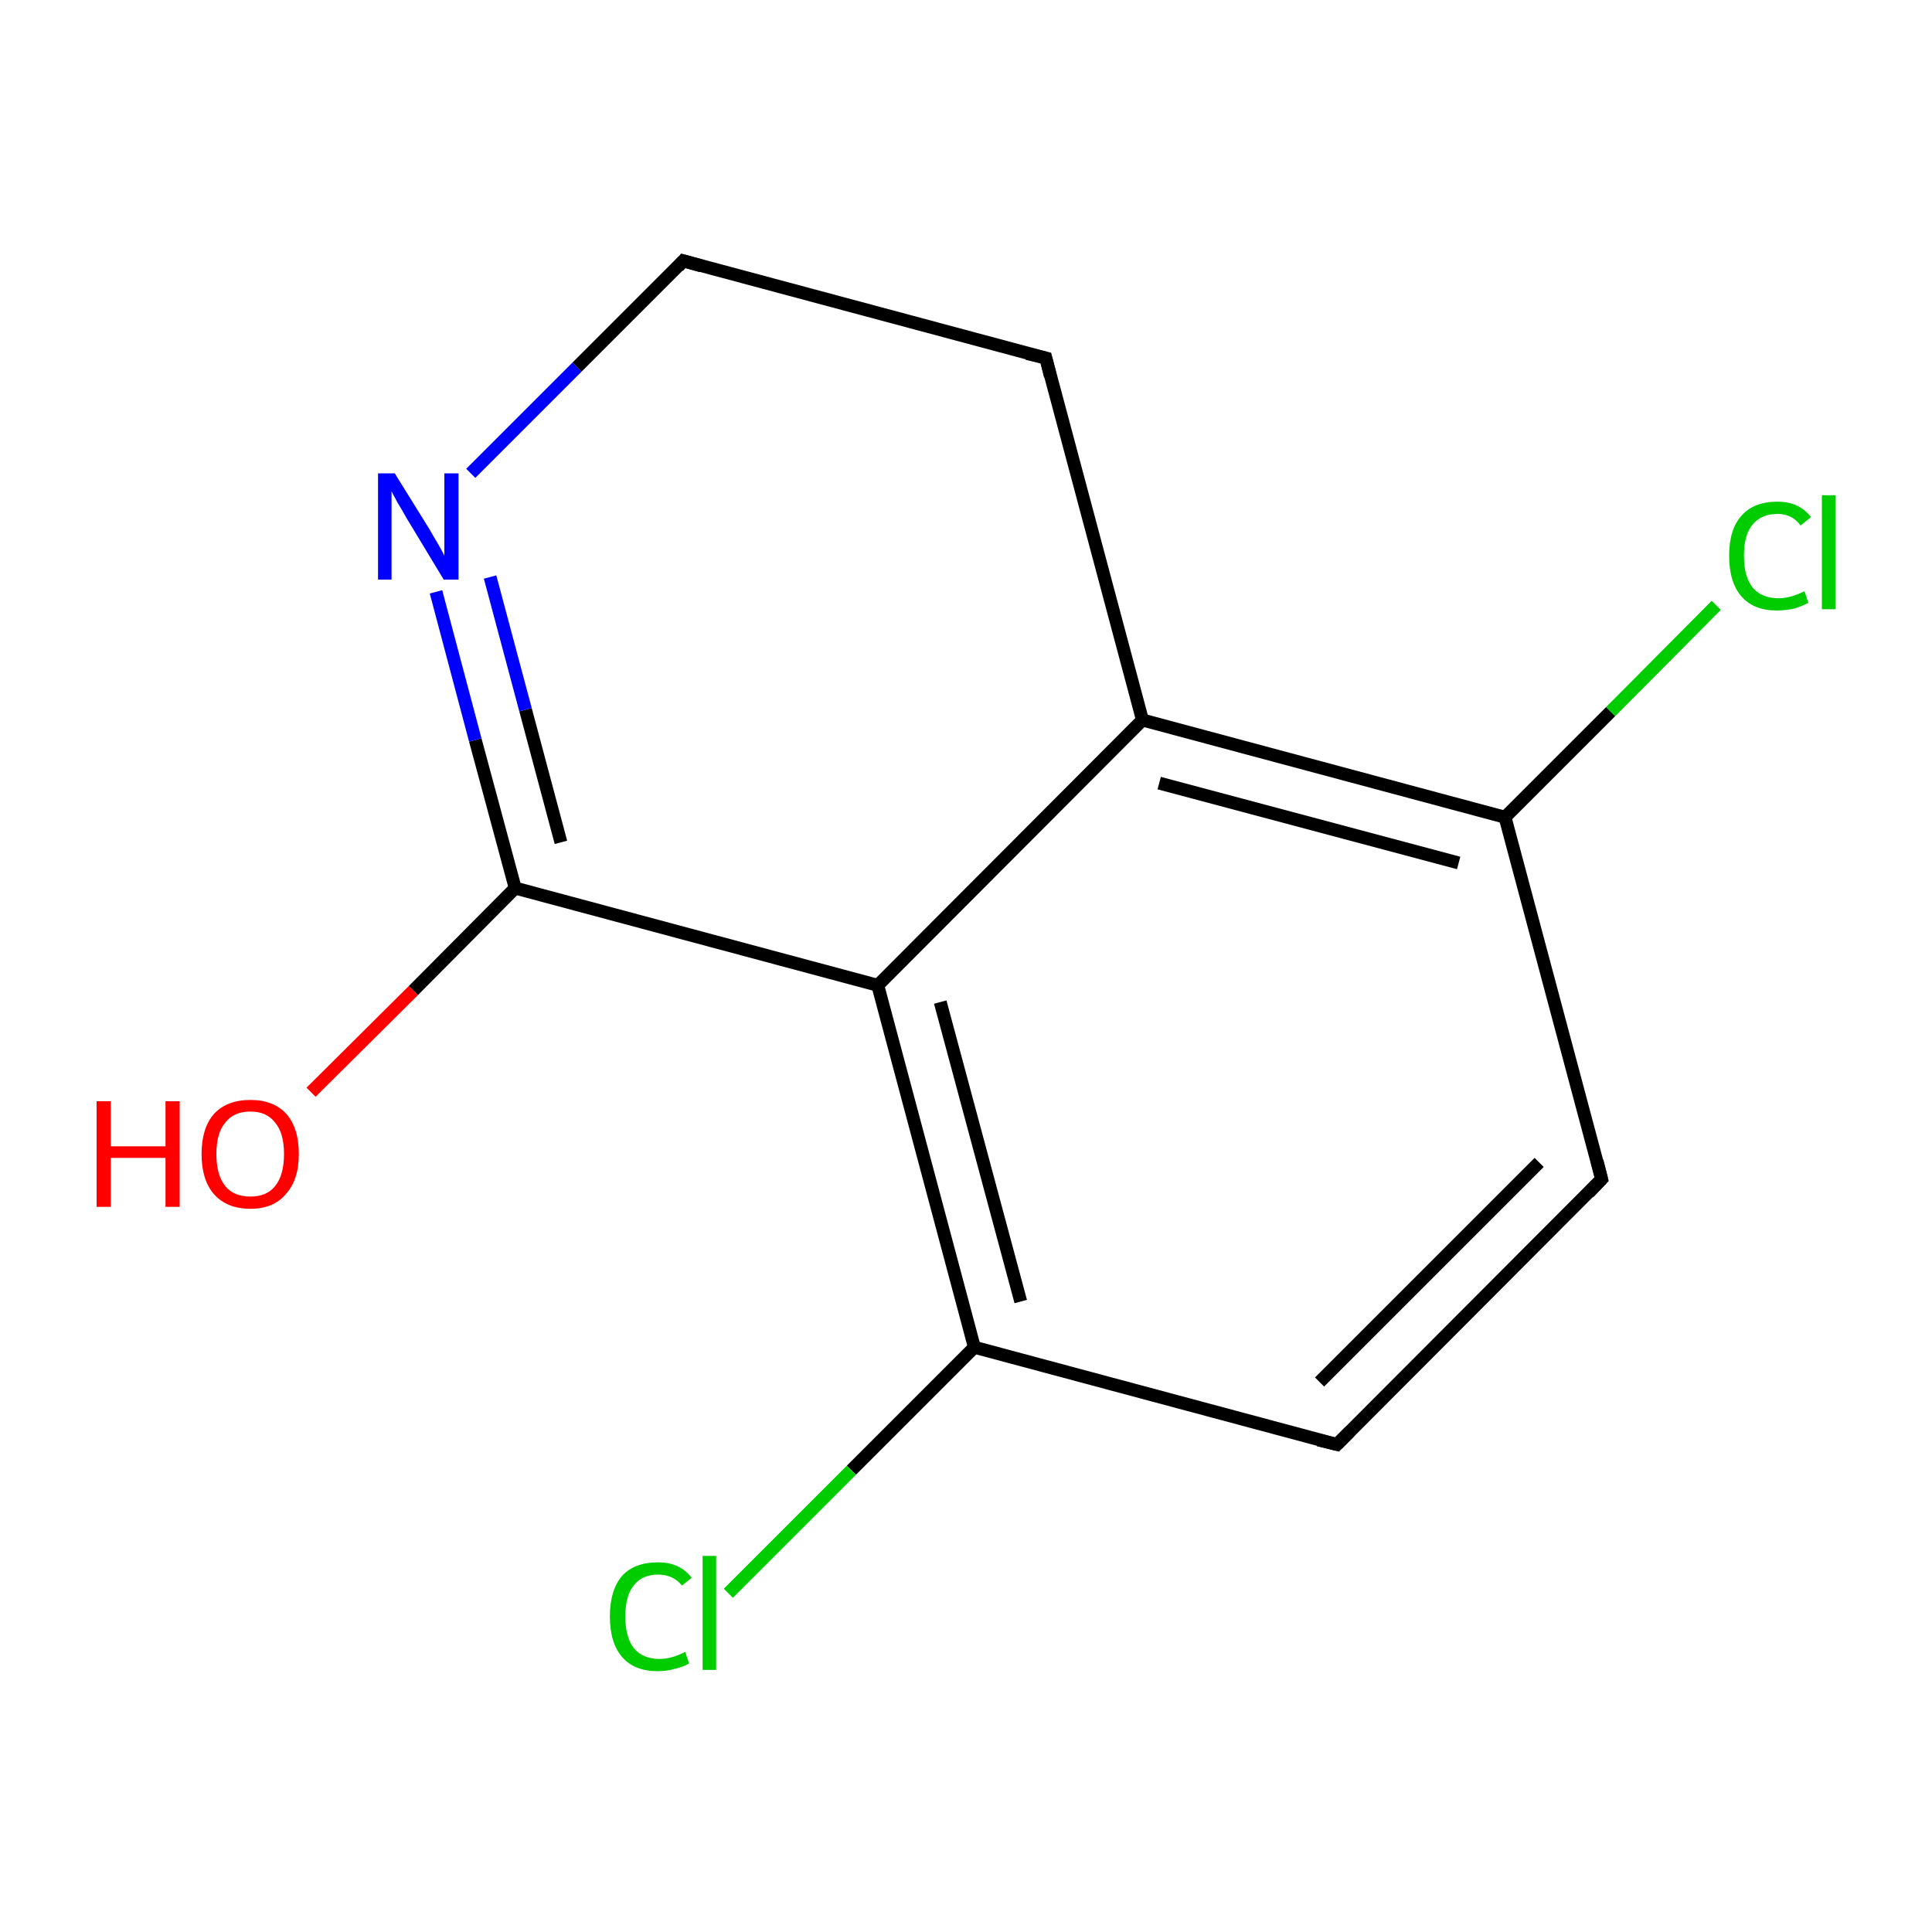 <?xml version='1.0' encoding='iso-8859-1'?>
<svg version='1.1' baseProfile='full'
              xmlns='http://www.w3.org/2000/svg'
                      xmlns:rdkit='http://www.rdkit.org/xml'
                      xmlns:xlink='http://www.w3.org/1999/xlink'
                  xml:space='preserve'
width='300px' height='300px' viewBox='0 0 300 300'>
<!-- END OF HEADER -->
<rect style='opacity:1.0;fill:#FFFFFF;stroke:none' width='300.0' height='300.0' x='0.0' y='0.0'> </rect>
<path class='bond-0 atom-0 atom-1' d='M 48.3,169.6 L 64.2,153.8' style='fill:none;fill-rule:evenodd;stroke:#FF0000;stroke-width:2.0px;stroke-linecap:butt;stroke-linejoin:miter;stroke-opacity:1' />
<path class='bond-0 atom-0 atom-1' d='M 64.2,153.8 L 80.0,137.9' style='fill:none;fill-rule:evenodd;stroke:#000000;stroke-width:2.0px;stroke-linecap:butt;stroke-linejoin:miter;stroke-opacity:1' />
<path class='bond-1 atom-1 atom-2' d='M 80.0,137.9 L 73.8,114.9' style='fill:none;fill-rule:evenodd;stroke:#000000;stroke-width:2.0px;stroke-linecap:butt;stroke-linejoin:miter;stroke-opacity:1' />
<path class='bond-1 atom-1 atom-2' d='M 73.8,114.9 L 67.7,91.9' style='fill:none;fill-rule:evenodd;stroke:#0000FF;stroke-width:2.0px;stroke-linecap:butt;stroke-linejoin:miter;stroke-opacity:1' />
<path class='bond-1 atom-1 atom-2' d='M 87.1,130.8 L 81.6,110.2' style='fill:none;fill-rule:evenodd;stroke:#000000;stroke-width:2.0px;stroke-linecap:butt;stroke-linejoin:miter;stroke-opacity:1' />
<path class='bond-1 atom-1 atom-2' d='M 81.6,110.2 L 76.1,89.6' style='fill:none;fill-rule:evenodd;stroke:#0000FF;stroke-width:2.0px;stroke-linecap:butt;stroke-linejoin:miter;stroke-opacity:1' />
<path class='bond-2 atom-2 atom-3' d='M 73.1,73.5 L 89.6,57.0' style='fill:none;fill-rule:evenodd;stroke:#0000FF;stroke-width:2.0px;stroke-linecap:butt;stroke-linejoin:miter;stroke-opacity:1' />
<path class='bond-2 atom-2 atom-3' d='M 89.6,57.0 L 106.1,40.5' style='fill:none;fill-rule:evenodd;stroke:#000000;stroke-width:2.0px;stroke-linecap:butt;stroke-linejoin:miter;stroke-opacity:1' />
<path class='bond-3 atom-3 atom-4' d='M 106.1,40.5 L 162.4,55.6' style='fill:none;fill-rule:evenodd;stroke:#000000;stroke-width:2.0px;stroke-linecap:butt;stroke-linejoin:miter;stroke-opacity:1' />
<path class='bond-4 atom-4 atom-5' d='M 162.4,55.6 L 177.4,111.8' style='fill:none;fill-rule:evenodd;stroke:#000000;stroke-width:2.0px;stroke-linecap:butt;stroke-linejoin:miter;stroke-opacity:1' />
<path class='bond-5 atom-5 atom-6' d='M 177.4,111.8 L 233.7,126.9' style='fill:none;fill-rule:evenodd;stroke:#000000;stroke-width:2.0px;stroke-linecap:butt;stroke-linejoin:miter;stroke-opacity:1' />
<path class='bond-5 atom-5 atom-6' d='M 180.0,121.6 L 226.5,134.0' style='fill:none;fill-rule:evenodd;stroke:#000000;stroke-width:2.0px;stroke-linecap:butt;stroke-linejoin:miter;stroke-opacity:1' />
<path class='bond-6 atom-6 atom-7' d='M 233.7,126.9 L 250.1,110.5' style='fill:none;fill-rule:evenodd;stroke:#000000;stroke-width:2.0px;stroke-linecap:butt;stroke-linejoin:miter;stroke-opacity:1' />
<path class='bond-6 atom-6 atom-7' d='M 250.1,110.5 L 266.5,94.0' style='fill:none;fill-rule:evenodd;stroke:#00CC00;stroke-width:2.0px;stroke-linecap:butt;stroke-linejoin:miter;stroke-opacity:1' />
<path class='bond-7 atom-6 atom-8' d='M 233.7,126.9 L 248.7,183.1' style='fill:none;fill-rule:evenodd;stroke:#000000;stroke-width:2.0px;stroke-linecap:butt;stroke-linejoin:miter;stroke-opacity:1' />
<path class='bond-8 atom-8 atom-9' d='M 248.7,183.1 L 207.6,224.3' style='fill:none;fill-rule:evenodd;stroke:#000000;stroke-width:2.0px;stroke-linecap:butt;stroke-linejoin:miter;stroke-opacity:1' />
<path class='bond-8 atom-8 atom-9' d='M 239.0,180.5 L 204.9,214.6' style='fill:none;fill-rule:evenodd;stroke:#000000;stroke-width:2.0px;stroke-linecap:butt;stroke-linejoin:miter;stroke-opacity:1' />
<path class='bond-9 atom-9 atom-10' d='M 207.6,224.3 L 151.3,209.2' style='fill:none;fill-rule:evenodd;stroke:#000000;stroke-width:2.0px;stroke-linecap:butt;stroke-linejoin:miter;stroke-opacity:1' />
<path class='bond-10 atom-10 atom-11' d='M 151.3,209.2 L 132.2,228.3' style='fill:none;fill-rule:evenodd;stroke:#000000;stroke-width:2.0px;stroke-linecap:butt;stroke-linejoin:miter;stroke-opacity:1' />
<path class='bond-10 atom-10 atom-11' d='M 132.2,228.3 L 113.1,247.4' style='fill:none;fill-rule:evenodd;stroke:#00CC00;stroke-width:2.0px;stroke-linecap:butt;stroke-linejoin:miter;stroke-opacity:1' />
<path class='bond-11 atom-10 atom-12' d='M 151.3,209.2 L 136.3,153.0' style='fill:none;fill-rule:evenodd;stroke:#000000;stroke-width:2.0px;stroke-linecap:butt;stroke-linejoin:miter;stroke-opacity:1' />
<path class='bond-11 atom-10 atom-12' d='M 158.5,202.1 L 146.0,155.6' style='fill:none;fill-rule:evenodd;stroke:#000000;stroke-width:2.0px;stroke-linecap:butt;stroke-linejoin:miter;stroke-opacity:1' />
<path class='bond-12 atom-12 atom-1' d='M 136.3,153.0 L 80.0,137.9' style='fill:none;fill-rule:evenodd;stroke:#000000;stroke-width:2.0px;stroke-linecap:butt;stroke-linejoin:miter;stroke-opacity:1' />
<path class='bond-13 atom-12 atom-5' d='M 136.3,153.0 L 177.4,111.8' style='fill:none;fill-rule:evenodd;stroke:#000000;stroke-width:2.0px;stroke-linecap:butt;stroke-linejoin:miter;stroke-opacity:1' />
<path d='M 105.3,41.4 L 106.1,40.5 L 108.9,41.3' style='fill:none;stroke:#000000;stroke-width:2.0px;stroke-linecap:butt;stroke-linejoin:miter;stroke-miterlimit:10;stroke-opacity:1;' />
<path d='M 159.5,54.9 L 162.4,55.6 L 163.1,58.4' style='fill:none;stroke:#000000;stroke-width:2.0px;stroke-linecap:butt;stroke-linejoin:miter;stroke-miterlimit:10;stroke-opacity:1;' />
<path d='M 248.0,180.3 L 248.7,183.1 L 246.7,185.2' style='fill:none;stroke:#000000;stroke-width:2.0px;stroke-linecap:butt;stroke-linejoin:miter;stroke-miterlimit:10;stroke-opacity:1;' />
<path d='M 209.6,222.3 L 207.6,224.3 L 204.7,223.6' style='fill:none;stroke:#000000;stroke-width:2.0px;stroke-linecap:butt;stroke-linejoin:miter;stroke-miterlimit:10;stroke-opacity:1;' />
<path class='atom-0' d='M 15.0 171.0
L 17.2 171.0
L 17.2 178.0
L 25.7 178.0
L 25.7 171.0
L 27.9 171.0
L 27.9 187.4
L 25.7 187.4
L 25.7 179.8
L 17.2 179.8
L 17.2 187.4
L 15.0 187.4
L 15.0 171.0
' fill='#FF0000'/>
<path class='atom-0' d='M 31.3 179.2
Q 31.3 175.2, 33.2 173.0
Q 35.2 170.8, 38.9 170.8
Q 42.5 170.8, 44.5 173.0
Q 46.4 175.2, 46.4 179.2
Q 46.4 183.2, 44.4 185.4
Q 42.5 187.7, 38.9 187.7
Q 35.2 187.7, 33.2 185.4
Q 31.3 183.2, 31.3 179.2
M 38.9 185.8
Q 41.4 185.8, 42.7 184.2
Q 44.1 182.5, 44.1 179.2
Q 44.1 175.9, 42.7 174.3
Q 41.4 172.6, 38.9 172.6
Q 36.3 172.6, 35.0 174.3
Q 33.6 175.9, 33.6 179.2
Q 33.6 182.5, 35.0 184.2
Q 36.3 185.8, 38.9 185.8
' fill='#FF0000'/>
<path class='atom-2' d='M 61.3 73.5
L 66.7 82.2
Q 67.2 83.1, 68.1 84.6
Q 69.0 86.2, 69.0 86.3
L 69.0 73.5
L 71.2 73.5
L 71.2 90.0
L 68.9 90.0
L 63.1 80.4
Q 62.5 79.3, 61.7 78.0
Q 61.0 76.7, 60.8 76.3
L 60.8 90.0
L 58.7 90.0
L 58.7 73.5
L 61.3 73.5
' fill='#0000FF'/>
<path class='atom-7' d='M 268.5 86.3
Q 268.5 82.2, 270.4 80.1
Q 272.3 77.9, 276.0 77.9
Q 279.4 77.9, 281.2 80.3
L 279.6 81.6
Q 278.3 79.8, 276.0 79.8
Q 273.5 79.8, 272.1 81.5
Q 270.8 83.1, 270.8 86.3
Q 270.8 89.6, 272.2 91.3
Q 273.6 92.9, 276.2 92.9
Q 278.0 92.9, 280.2 91.8
L 280.8 93.6
Q 279.9 94.1, 278.6 94.5
Q 277.3 94.8, 275.9 94.8
Q 272.3 94.8, 270.4 92.6
Q 268.5 90.4, 268.5 86.3
' fill='#00CC00'/>
<path class='atom-7' d='M 282.9 76.9
L 285.0 76.9
L 285.0 94.6
L 282.9 94.6
L 282.9 76.9
' fill='#00CC00'/>
<path class='atom-11' d='M 94.7 251.0
Q 94.7 246.9, 96.6 244.7
Q 98.5 242.6, 102.2 242.6
Q 105.6 242.6, 107.4 245.0
L 105.9 246.2
Q 104.5 244.5, 102.2 244.5
Q 99.7 244.5, 98.4 246.2
Q 97.1 247.8, 97.1 251.0
Q 97.1 254.2, 98.4 255.9
Q 99.8 257.6, 102.4 257.6
Q 104.3 257.6, 106.4 256.5
L 107.0 258.3
Q 106.2 258.8, 104.9 259.1
Q 103.6 259.5, 102.1 259.5
Q 98.5 259.5, 96.6 257.3
Q 94.7 255.1, 94.7 251.0
' fill='#00CC00'/>
<path class='atom-11' d='M 109.1 241.6
L 111.2 241.6
L 111.2 259.3
L 109.1 259.3
L 109.1 241.6
' fill='#00CC00'/>
</svg>
